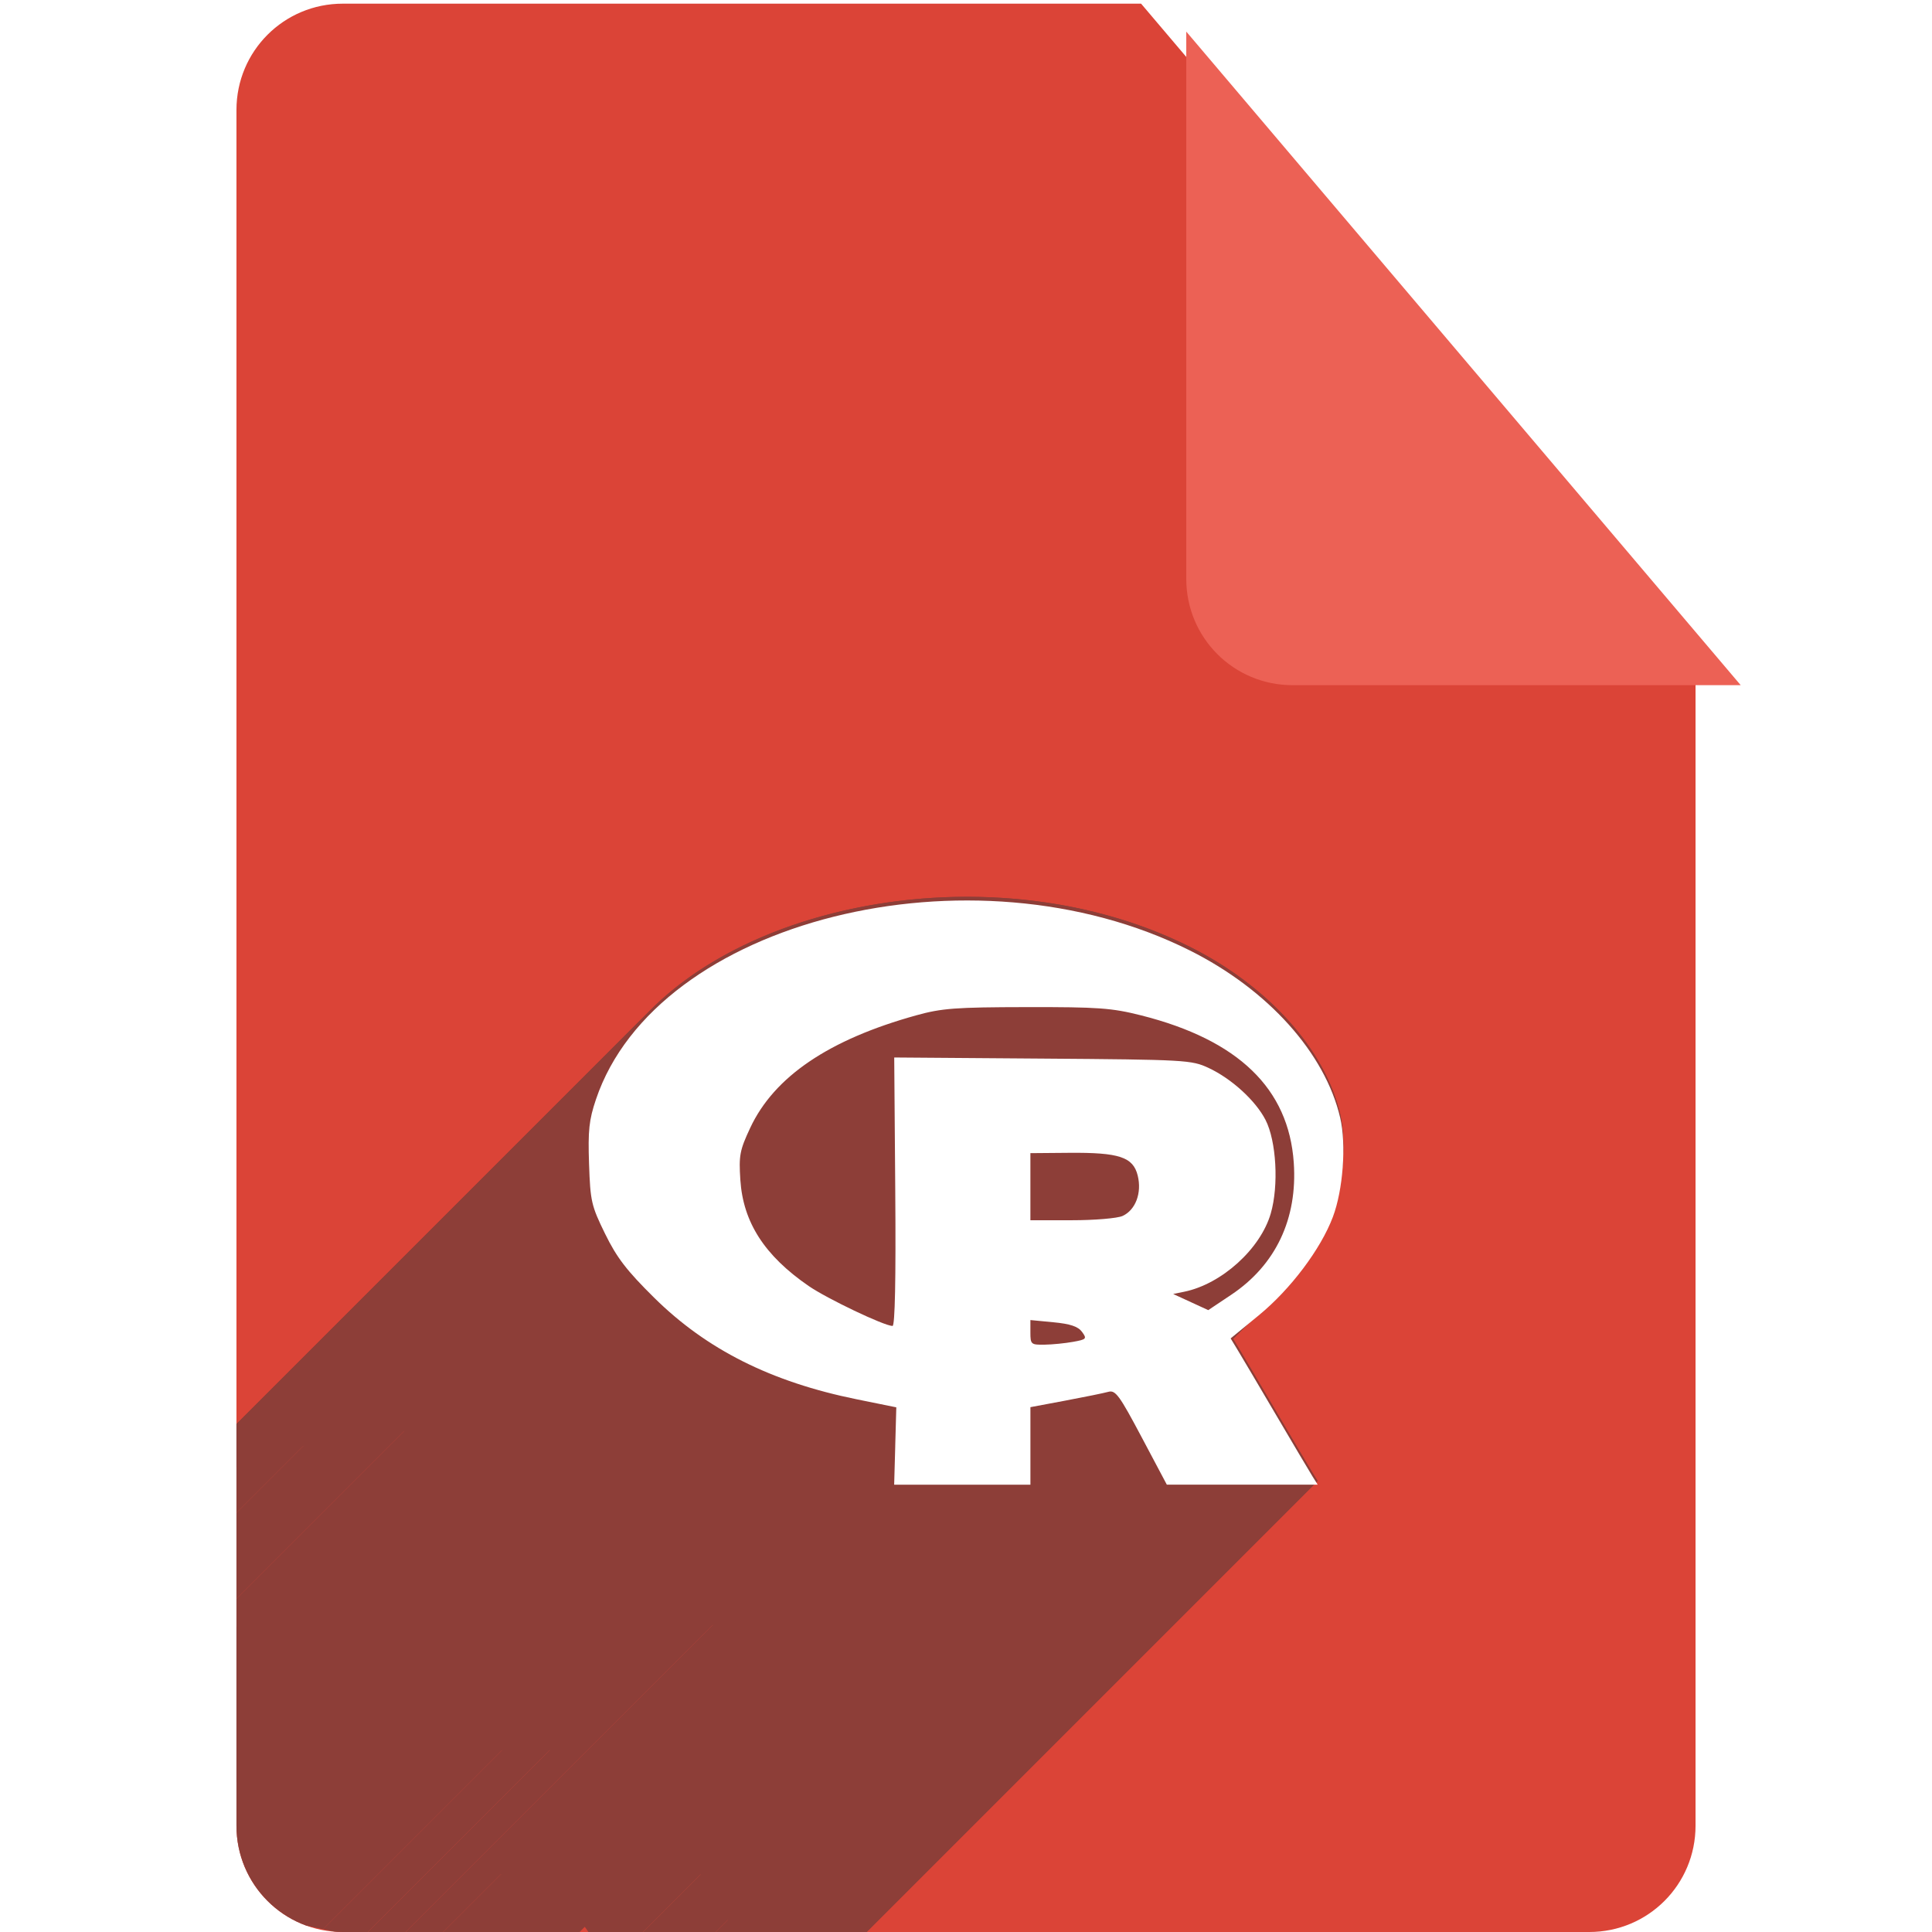 <?xml version="1.0" encoding="UTF-8" standalone="no"?>
<!-- Created with Inkscape (http://www.inkscape.org/) -->

<svg
   xmlns:dc="http://purl.org/dc/elements/1.1/"
   xmlns:cc="http://creativecommons.org/ns#"
   xmlns:rdf="http://www.w3.org/1999/02/22-rdf-syntax-ns#"
   xmlns:svg="http://www.w3.org/2000/svg"
   xmlns="http://www.w3.org/2000/svg"
   xmlns:sodipodi="http://sodipodi.sourceforge.net/DTD/sodipodi-0.dtd"
   xmlns:inkscape="http://www.inkscape.org/namespaces/inkscape"
   sodipodi:docname="text-x-r.svg"
   inkscape:version="0.91 r13725"
   version="1.1"
   id="svg2"
   viewBox="0 0 256 256"
   height="256"
   width="256">
  <sodipodi:namedview
     inkscape:window-maximized="1"
     inkscape:window-y="0"
     inkscape:window-x="0"
     inkscape:window-height="721"
     inkscape:window-width="1366"
     units="px"
     showgrid="false"
     inkscape:current-layer="layer1"
     inkscape:document-units="px"
     inkscape:cy="128"
     inkscape:cx="128"
     inkscape:zoom="2.0585938"
     inkscape:pageshadow="2"
     inkscape:pageopacity="0.0"
     borderopacity="1.0"
     bordercolor="#666666"
     pagecolor="#ffffff"
     id="base" />
  <defs
     id="defs4">
    <filter
       style="color-interpolation-filters:sRGB;"
       inkscape:label="Drop Shadow"
       id="filter4301">
      <feFlood
         flood-opacity="0.498"
         flood-color="rgb(0,0,0)"
         result="flood"
         id="feFlood4303" />
      <feComposite
         in="flood"
         in2="SourceGraphic"
         operator="in"
         result="composite1"
         id="feComposite4305" />
      <feGaussianBlur
         in="composite1"
         stdDeviation="3.7"
         result="blur"
         id="feGaussianBlur4307" />
      <feOffset
         dx="3.8"
         dy="3.7"
         result="offset"
         id="feOffset4309" />
      <feComposite
         in="SourceGraphic"
         in2="offset"
         operator="over"
         result="composite2"
         id="feComposite4311" />
    </filter>
    <clipPath
       id="clipPath4266"
       clipPathUnits="userSpaceOnUse">
      <path
         inkscape:connector-curvature="0"
         id="path4268"
         d="m 153.387,796.848 -105.781,0 c -7.804,0 -14.088,6.282 -14.088,14.086 l 0,227.34 c 0,7.804 6.284,14.088 14.088,14.088 l 165.162,0 c 7.804,0 14.086,-6.284 14.086,-14.088 l 0,-154.822 -73.467,-86.604 z"
         style="fill:#db4437;fill-opacity:1" />
    </clipPath>
    <clipPath
       clipPathUnits="userSpaceOnUse"
       id="clipPath6136">
      <path
         id="path6138"
         d="m 151.201,796.848 -105.781,0 c -7.804,0 -14.088,6.282 -14.088,14.086 l 0,227.34 c 0,7.804 6.284,14.088 14.088,14.088 l 165.162,0 c 7.804,0 14.086,-6.284 14.086,-14.088 l 0,-154.822 -73.467,-86.604 z"
         style="fill:#db4437;fill-opacity:1"
         inkscape:connector-curvature="0" />
    </clipPath>
  </defs>
  <g
     inkscape:label="Layer 1"
     inkscape:groupmode="layer"
     id="layer1"
     transform="translate(0,-796.362)">
    <path
       inkscape:connector-curvature="0"
       style="fill:#db4437;fill-opacity:1"
       d="m 151.201,796.848 -105.781,0 c -7.804,0 -14.088,6.282 -14.088,14.086 l 0,227.34 c 0,7.804 6.284,14.088 14.088,14.088 l 165.162,0 c 7.804,0 14.086,-6.284 14.086,-14.088 l 0,-154.822 -73.467,-86.604 z"
       id="path4141" />
    <path
       style="fill:#ec6155;fill-opacity:1;filter:url(#filter4301)"
       d="m 226.854,883.452 -73.467,-86.604 0,72.518 c 0,7.804 6.282,14.086 14.086,14.086 l 59.381,0 z"
       id="rect4136"
       inkscape:connector-curvature="0" />
    <g
       id="g4825"
       style="fill:#8d3e38;fill-opacity:1"
       clip-path="url(#clipPath6136)">
      <g
         id="g4827"
         style="fill:#8d3e38;fill-opacity:1">
        <path
           id="path4829"
           d="M118.622 987.479L118.764 982.356L48.054 1053.066L47.911 1058.19Z"
           style="fill:#8d3e38;fill-opacity:1" />
        <path
           id="path4831"
           d="M118.764 982.356L113.509 981.289L42.798 1051.999L48.054 1053.066Z"
           style="fill:#8d3e38;fill-opacity:1" />
        <path
           id="path4833"
           d="M113.509 981.289C102.179 978.988 93.632 974.7 86.676 967.826L15.965 1038.537C22.921 1045.411 31.468 1049.699 42.798 1051.999Z"
           style="fill:#8d3e38;fill-opacity:1" />
        <path
           id="path4835"
           d="M86.676 967.826C83.036 964.23 81.725 962.521 80.173 959.353L9.463 1030.064C11.014 1033.231 12.326 1034.941 15.965 1038.537Z"
           style="fill:#8d3e38;fill-opacity:1" />
        <path
           id="path4837"
           d="M80.173 959.353C78.354 955.637 78.219 955.048 78.051 950.093L7.34 1020.804C7.508 1025.759 7.643 1026.347 9.463 1030.064Z"
           style="fill:#8d3e38;fill-opacity:1" />
        <path
           id="path4839"
           d="M78.051 950.093C77.9 945.653 78.048 944.278 78.968 941.548L8.258 1012.259C7.338 1014.988 7.19 1016.364 7.34 1020.804Z"
           style="fill:#8d3e38;fill-opacity:1" />
        <path
           id="path4841"
           d="M78.968 941.548C80.404 937.29 82.924 933.459 86.261 930.122L15.55 1000.833C12.213 1004.17 9.693 1008.001 8.258 1012.259Z"
           style="fill:#8d3e38;fill-opacity:1" />
        <path
           id="path4843"
           d="M86.261 930.122C101.534 914.849 133.914 909.93 157.662 921.819L86.951 992.53C63.203 980.641 30.823 985.56 15.55 1000.833Z"
           style="fill:#8d3e38;fill-opacity:1" />
        <path
           id="path4845"
           d="M157.662 921.819C168.035 927.012 175.585 935.417 177.583 943.995L106.873 1014.706C104.875 1006.128 97.324 997.722 86.951 992.53Z"
           style="fill:#8d3e38;fill-opacity:1" />
        <path
           id="path4847"
           d="M177.583 943.995C178.41 947.543 177.966 953.539 176.611 957.131L105.9 1027.842C107.255 1024.25 107.699 1018.254 106.873 1014.706Z"
           style="fill:#8d3e38;fill-opacity:1" />
        <path
           id="path4849"
           d="M176.611 957.131C175.305 960.594 172.427 964.741 169.143 968.025L98.432 1038.736C101.717 1035.451 104.594 1031.304 105.9 1027.842Z"
           style="fill:#8d3e38;fill-opacity:1" />
        <path
           id="path4851"
           d="M169.143 968.025C168.378 968.789 167.592 969.507 166.798 970.159L96.088 1040.869C96.881 1040.218 97.668 1039.5 98.432 1038.736Z"
           style="fill:#8d3e38;fill-opacity:1" />
        <path
           id="path4853"
           d="M166.798 970.159L163.067 973.221L92.356 1043.932L96.088 1040.869Z"
           style="fill:#8d3e38;fill-opacity:1" />
        <path
           id="path4855"
           d="M163.067 973.221L164.01 974.778L93.299 1045.489L92.356 1043.932Z"
           style="fill:#8d3e38;fill-opacity:1" />
        <path
           id="path4857"
           d="M164.01 974.778C164.528 975.635 166.807 979.489 169.072 983.343L98.362 1054.054C96.096 1050.2 93.818 1046.345 93.299 1045.489Z"
           style="fill:#8d3e38;fill-opacity:1" />
        <path
           id="path4859"
           d="M169.072 983.343C171.338 987.197 173.509 990.857 173.895 991.477L103.184 1062.188C102.798 1061.568 100.628 1057.908 98.362 1054.054Z"
           style="fill:#8d3e38;fill-opacity:1" />
        <path
           id="path4861"
           d="M173.895 991.477L174.598 992.603L103.887 1063.314L103.184 1062.188Z"
           style="fill:#8d3e38;fill-opacity:1" />
        <path
           id="path4863"
           d="M174.598 992.603L164.603 992.603L93.893 1063.314L103.887 1063.314Z"
           style="fill:#8d3e38;fill-opacity:1" />
        <path
           id="path4865"
           d="M164.603 992.603L154.609 992.603L83.898 1063.314L93.893 1063.314Z"
           style="fill:#8d3e38;fill-opacity:1" />
        <path
           id="path4867"
           d="M154.609 992.603L151.267 986.304L80.556 1057.014L83.898 1063.314Z"
           style="fill:#8d3e38;fill-opacity:1" />
        <path
           id="path4869"
           d="M151.267 986.304C148.319 980.746 147.8 980.039 146.859 980.3L76.149 1051.011C77.089 1050.75 77.608 1051.457 80.556 1057.014Z"
           style="fill:#8d3e38;fill-opacity:1" />
        <path
           id="path4871"
           d="M146.859 980.3C146.273 980.463 143.71 980.986 141.164 981.464L70.453 1052.174C72.999 1051.697 75.563 1051.173 76.149 1051.011Z"
           style="fill:#8d3e38;fill-opacity:1" />
        <path
           id="path4873"
           d="M141.164 981.464L136.534 982.332L65.823 1053.042L70.453 1052.174Z"
           style="fill:#8d3e38;fill-opacity:1" />
        <path
           id="path4875"
           d="M136.534 982.332L136.534 987.467L65.823 1058.178L65.823 1053.042Z"
           style="fill:#8d3e38;fill-opacity:1" />
        <path
           id="path4877"
           d="M136.534 987.467L136.534 992.603L65.823 1063.314L65.823 1058.178Z"
           style="fill:#8d3e38;fill-opacity:1" />
        <path
           id="path4879"
           d="M136.534 992.603L127.506 992.603L56.796 1063.314L65.823 1063.314Z"
           style="fill:#8d3e38;fill-opacity:1" />
        <path
           id="path4881"
           d="M127.506 992.603L118.479 992.603L47.768 1063.314L56.796 1063.314Z"
           style="fill:#8d3e38;fill-opacity:1" />
        <path
           id="path4883"
           d="M118.479 992.603L118.622 987.479L47.911 1058.19L47.768 1063.314Z"
           style="fill:#8d3e38;fill-opacity:1" />
        <path
           id="path4885"
           d="M142.188 973.679C143.056 973.521 143.518 973.419 143.687 973.251L72.976 1043.962C72.808 1044.13 72.345 1044.231 71.478 1044.389Z"
           style="fill:#8d3e38;fill-opacity:1" />
        <path
           id="path4887"
           d="M143.687 973.251C143.863 973.074 143.716 972.824 143.372 972.355L72.662 1043.066C73.005 1043.534 73.153 1043.785 72.976 1043.962Z"
           style="fill:#8d3e38;fill-opacity:1" />
        <path
           id="path4889"
           d="M143.372 972.355C142.851 971.644 141.823 971.298 139.595 971.085L68.884 1041.796C71.112 1042.009 72.14 1042.355 72.662 1043.066Z"
           style="fill:#8d3e38;fill-opacity:1" />
        <path
           id="path4891"
           d="M139.595 971.085L136.534 970.793L65.823 1041.503L68.884 1041.796Z"
           style="fill:#8d3e38;fill-opacity:1" />
        <path
           id="path4893"
           d="M136.534 970.793L136.534 972.438L65.823 1043.149L65.823 1041.503Z"
           style="fill:#8d3e38;fill-opacity:1" />
        <path
           id="path4895"
           d="M136.534 972.438C136.534 974.01 136.617 974.082 138.411 974.054L67.7 1044.765C65.906 1044.792 65.823 1044.721 65.823 1043.149Z"
           style="fill:#8d3e38;fill-opacity:1" />
        <path
           id="path4897"
           d="M138.411 974.054C139.443 974.038 141.143 973.869 142.188 973.679L71.478 1044.389C70.432 1044.58 68.732 1044.749 67.7 1044.765Z"
           style="fill:#8d3e38;fill-opacity:1" />
        <path
           id="path4899"
           d="M118.627 953.79L118.489 935.998L47.779 1006.709L47.916 1024.5Z"
           style="fill:#8d3e38;fill-opacity:1" />
        <path
           id="path4901"
           d="M118.489 935.998L138.148 936.145L67.437 1006.856L47.779 1006.709Z"
           style="fill:#8d3e38;fill-opacity:1" />
        <path
           id="path4903"
           d="M138.148 936.145C157.139 936.287 157.886 936.329 160.144 937.383L89.433 1008.094C87.175 1007.04 86.428 1006.998 67.437 1006.856Z"
           style="fill:#8d3e38;fill-opacity:1" />
        <path
           id="path4905"
           d="M160.144 937.383C163.186 938.803 166.371 941.711 167.686 944.267L96.976 1014.977C95.66 1012.421 92.475 1009.514 89.433 1008.094Z"
           style="fill:#8d3e38;fill-opacity:1" />
        <path
           id="path4907"
           d="M167.686 944.267C169.127 947.067 169.457 952.97 168.38 956.675L97.669 1027.385C98.747 1023.68 98.417 1017.778 96.976 1014.977Z"
           style="fill:#8d3e38;fill-opacity:1" />
        <path
           id="path4909"
           d="M168.38 956.675C167.772 958.766 166.415 960.848 164.659 962.604L93.949 1033.314C95.704 1031.559 97.061 1029.477 97.669 1027.385Z"
           style="fill:#8d3e38;fill-opacity:1" />
        <path
           id="path4911"
           d="M164.659 962.604C162.47 964.793 159.66 966.476 156.909 967.039L86.198 1037.749C88.949 1037.186 91.759 1035.504 93.949 1033.314Z"
           style="fill:#8d3e38;fill-opacity:1" />
        <path
           id="path4913"
           d="M156.909 967.039L155.451 967.337L84.74 1038.047L86.198 1037.749Z"
           style="fill:#8d3e38;fill-opacity:1" />
        <path
           id="path4915"
           d="M155.451 967.337L157.775 968.406L87.064 1039.117L84.74 1038.047Z"
           style="fill:#8d3e38;fill-opacity:1" />
        <path
           id="path4917"
           d="M157.775 968.406L160.099 969.475L89.388 1040.186L87.064 1039.117Z"
           style="fill:#8d3e38;fill-opacity:1" />
        <path
           id="path4919"
           d="M160.099 969.475L163.131 967.45L92.421 1038.161L89.388 1040.186Z"
           style="fill:#8d3e38;fill-opacity:1" />
        <path
           id="path4921"
           d="M163.131 967.45C164.258 966.698 165.275 965.866 166.181 964.961L95.47 1035.671C94.565 1036.577 93.547 1037.409 92.421 1038.161Z"
           style="fill:#8d3e38;fill-opacity:1" />
        <path
           id="path4923"
           d="M166.181 964.961C170.02 961.121 171.845 955.96 171.432 949.945L100.722 1020.656C101.134 1026.671 99.309 1031.832 95.47 1035.671Z"
           style="fill:#8d3e38;fill-opacity:1" />
        <path
           id="path4925"
           d="M171.432 949.945C170.758 940.111 164.084 933.67 151.2 930.419L80.489 1001.13C93.374 1004.381 100.048 1010.822 100.722 1020.656Z"
           style="fill:#8d3e38;fill-opacity:1" />
        <path
           id="path4927"
           d="M151.2 930.419C147.312 929.438 145.532 929.309 136.033 929.325L65.322 1000.036C74.821 1000.02 76.601 1000.148 80.489 1001.13Z"
           style="fill:#8d3e38;fill-opacity:1" />
        <path
           id="path4929"
           d="M136.033 929.325C126.592 929.34 124.796 929.475 121.396 930.418L50.686 1001.129C54.085 1000.185 55.882 1000.051 65.322 1000.036Z"
           style="fill:#8d3e38;fill-opacity:1" />
        <path
           id="path4931"
           d="M121.396 930.418C113.333 932.657 107.372 935.719 103.425 939.666L32.714 1010.377C36.661 1006.43 42.622 1003.368 50.686 1001.129Z"
           style="fill:#8d3e38;fill-opacity:1" />
        <path
           id="path4933"
           d="M103.425 939.666C101.708 941.383 100.372 943.268 99.41 945.324L28.699 1016.035C29.661 1013.978 30.997 1012.094 32.714 1010.377Z"
           style="fill:#8d3e38;fill-opacity:1" />
        <path
           id="path4935"
           d="M99.41 945.324C98.018 948.297 97.888 948.983 98.1 952.219L27.389 1022.93C27.177 1019.694 27.308 1019.008 28.699 1016.035Z"
           style="fill:#8d3e38;fill-opacity:1" />
        <path
           id="path4937"
           d="M98.1 952.219C98.467 957.842 101.305 962.251 107.151 966.277L36.44 1036.988C30.595 1032.962 27.756 1028.553 27.389 1022.93Z"
           style="fill:#8d3e38;fill-opacity:1" />
        <path
           id="path4939"
           d="M107.151 966.277C109.591 967.958 117.149 971.56 118.264 971.574L47.553 1042.285C46.438 1042.271 38.88 1038.668 36.44 1036.988Z"
           style="fill:#8d3e38;fill-opacity:1" />
        <path
           id="path4941"
           d="M118.264 971.574C118.272 971.574 118.281 971.57 118.289 971.562L47.578 1042.273C47.57 1042.281 47.562 1042.285 47.553 1042.285Z"
           style="fill:#8d3e38;fill-opacity:1" />
        <path
           id="path4943"
           d="M118.289 971.562C118.597 971.254 118.714 965.112 118.627 953.79L47.916 1024.5C48.004 1035.823 47.887 1041.964 47.578 1042.273Z"
           style="fill:#8d3e38;fill-opacity:1" />
        <path
           id="path4945"
           d="M148.739 957C149.099 956.836 149.421 956.608 149.701 956.329L78.99 1027.039C78.711 1027.318 78.389 1027.546 78.029 1027.71Z"
           style="fill:#8d3e38;fill-opacity:1" />
        <path
           id="path4947"
           d="M149.701 956.329C150.762 955.267 151.203 953.466 150.752 951.642L80.041 1022.353C80.492 1024.177 80.052 1025.977 78.99 1027.039Z"
           style="fill:#8d3e38;fill-opacity:1" />
        <path
           id="path4949"
           d="M150.752 951.642C150.145 949.187 148.301 948.576 141.664 948.632L70.953 1019.343C77.59 1019.287 79.435 1019.898 80.041 1022.353Z"
           style="fill:#8d3e38;fill-opacity:1" />
        <path
           id="path4951"
           d="M141.664 948.632L136.534 948.675L65.823 1019.386L70.953 1019.343Z"
           style="fill:#8d3e38;fill-opacity:1" />
        <path
           id="path4953"
           d="M136.534 948.675L136.534 953.12L65.823 1023.831L65.823 1019.386Z"
           style="fill:#8d3e38;fill-opacity:1" />
        <path
           id="path4955"
           d="M136.534 953.12L136.534 957.565L65.823 1028.276L65.823 1023.831Z"
           style="fill:#8d3e38;fill-opacity:1" />
        <path
           id="path4957"
           d="M136.534 957.565L142.016 957.565L71.305 1028.276L65.823 1028.276Z"
           style="fill:#8d3e38;fill-opacity:1" />
        <path
           id="path4959"
           d="M142.016 957.565C145.031 957.565 148.057 957.311 148.739 957L78.029 1027.71C77.346 1028.021 74.321 1028.276 71.305 1028.276Z"
           style="fill:#8d3e38;fill-opacity:1" />
      </g>
      <path
         inkscape:connector-curvature="0"
         id="path4793"
         d="m 118.622,987.479 0.143,-5.124 -5.256,-1.067 c -11.33,-2.301 -19.877,-6.588 -26.833,-13.462 -3.639,-3.596 -4.951,-5.306 -6.502,-8.473 -1.82,-3.716 -1.954,-4.305 -2.122,-9.26 -0.151,-4.439 -0.003,-5.815 0.917,-8.545 8.005,-23.747 49.758,-34.215 78.694,-19.729 10.373,5.193 17.923,13.598 19.921,22.177 0.826,3.548 0.382,9.544 -0.972,13.136 -1.61,4.268 -5.608,9.576 -9.813,13.027 l -3.732,3.063 0.943,1.557 c 0.519,0.856 2.797,4.71 5.063,8.565 2.266,3.854 4.436,7.514 4.823,8.134 l 0.703,1.126 -9.994,0 -9.994,0 -3.342,-6.299 c -2.948,-5.558 -3.467,-6.264 -4.408,-6.004 -0.586,0.163 -3.149,0.686 -5.696,1.164 l -4.63,0.868 0,5.136 0,5.136 -9.027,0 -9.027,0 0.143,-5.124 z m 23.566,-13.801 c 1.779,-0.324 1.855,-0.409 1.184,-1.324 -0.521,-0.711 -1.55,-1.057 -3.778,-1.27 l -3.061,-0.293 0,1.645 c 0,1.573 0.083,1.644 1.877,1.616 1.032,-0.016 2.732,-0.185 3.778,-0.376 z m -23.561,-19.889 -0.138,-17.791 19.659,0.147 c 18.991,0.142 19.738,0.184 21.996,1.238 3.042,1.42 6.227,4.327 7.542,6.883 1.441,2.8 1.771,8.703 0.694,12.408 -1.366,4.699 -6.513,9.35 -11.471,10.364 l -1.458,0.298 2.324,1.069 2.324,1.069 3.032,-2.025 c 5.904,-3.943 8.811,-10.072 8.301,-17.505 -0.674,-9.834 -7.348,-16.275 -20.232,-19.527 -3.889,-0.981 -5.668,-1.11 -15.167,-1.094 -9.441,0.015 -11.237,0.15 -14.637,1.093 -11.571,3.212 -18.811,8.121 -21.987,14.906 -1.391,2.973 -1.521,3.659 -1.31,6.895 0.367,5.623 3.206,10.032 9.051,14.058 2.44,1.681 9.998,5.283 11.113,5.297 0.327,0 0.453,-6.163 0.363,-17.785 z m 30.113,3.21 c 1.73,-0.788 2.582,-3.055 2.012,-5.358 -0.607,-2.455 -2.451,-3.066 -9.088,-3.01 l -5.131,0.043 0,4.445 0,4.445 5.482,0 c 3.015,0 6.041,-0.255 6.723,-0.566 z"
         style="fill:#8d3e38;fill-opacity:1" />
    </g>
    <path
       style="fill:#ffffff;fill-opacity:1"
       d="m 118.622,987.965 0.143,-5.124 -5.256,-1.067 c -11.33,-2.301 -19.877,-6.588 -26.833,-13.462 -3.639,-3.596 -4.951,-5.306 -6.502,-8.473 -1.82,-3.716 -1.954,-4.305 -2.122,-9.26 -0.151,-4.439 -0.003,-5.815 0.917,-8.545 8.005,-23.747 49.758,-34.215 78.694,-19.729 10.373,5.193 17.923,13.598 19.921,22.177 0.826,3.548 0.382,9.544 -0.972,13.136 -1.61,4.268 -5.608,9.576 -9.813,13.027 l -3.732,3.063 0.943,1.557 c 0.519,0.856 2.797,4.71 5.063,8.565 2.266,3.854 4.436,7.514 4.823,8.134 l 0.703,1.126 -9.994,0 -9.994,0 -3.342,-6.299 c -2.948,-5.558 -3.467,-6.265 -4.408,-6.004 -0.586,0.163 -3.149,0.686 -5.696,1.164 l -4.63,0.868 0,5.136 0,5.136 -9.027,0 -9.027,0 0.143,-5.124 z m 23.566,-13.801 c 1.779,-0.324 1.855,-0.409 1.184,-1.324 -0.521,-0.711 -1.55,-1.057 -3.778,-1.27 l -3.061,-0.293 0,1.645 c 0,1.573 0.083,1.644 1.877,1.616 1.032,-0.016 2.732,-0.185 3.778,-0.375 z m -23.561,-19.889 -0.138,-17.791 19.659,0.147 c 18.991,0.142 19.738,0.184 21.996,1.238 3.042,1.42 6.227,4.327 7.542,6.883 1.441,2.8 1.771,8.703 0.694,12.408 -1.366,4.699 -6.513,9.35 -11.471,10.364 l -1.458,0.298 2.324,1.069 2.324,1.069 3.032,-2.025 c 5.904,-3.943 8.811,-10.072 8.301,-17.505 -0.674,-9.834 -7.348,-16.275 -20.232,-19.527 -3.889,-0.981 -5.668,-1.11 -15.167,-1.094 -9.441,0.015 -11.237,0.15 -14.637,1.093 -11.571,3.212 -18.811,8.121 -21.987,14.906 -1.391,2.973 -1.521,3.659 -1.31,6.895 0.367,5.623 3.206,10.032 9.051,14.058 2.44,1.681 9.998,5.283 11.113,5.297 0.327,0.004 0.453,-6.163 0.363,-17.785 z m 30.113,3.21 c 1.73,-0.788 2.582,-3.055 2.012,-5.358 -0.607,-2.455 -2.451,-3.066 -9.088,-3.01 l -5.131,0.043 0,4.445 0,4.445 5.482,0 c 3.015,0 6.041,-0.254 6.723,-0.565 z"
       id="path4793-6"
       inkscape:connector-curvature="0" />
  </g>
</svg>
